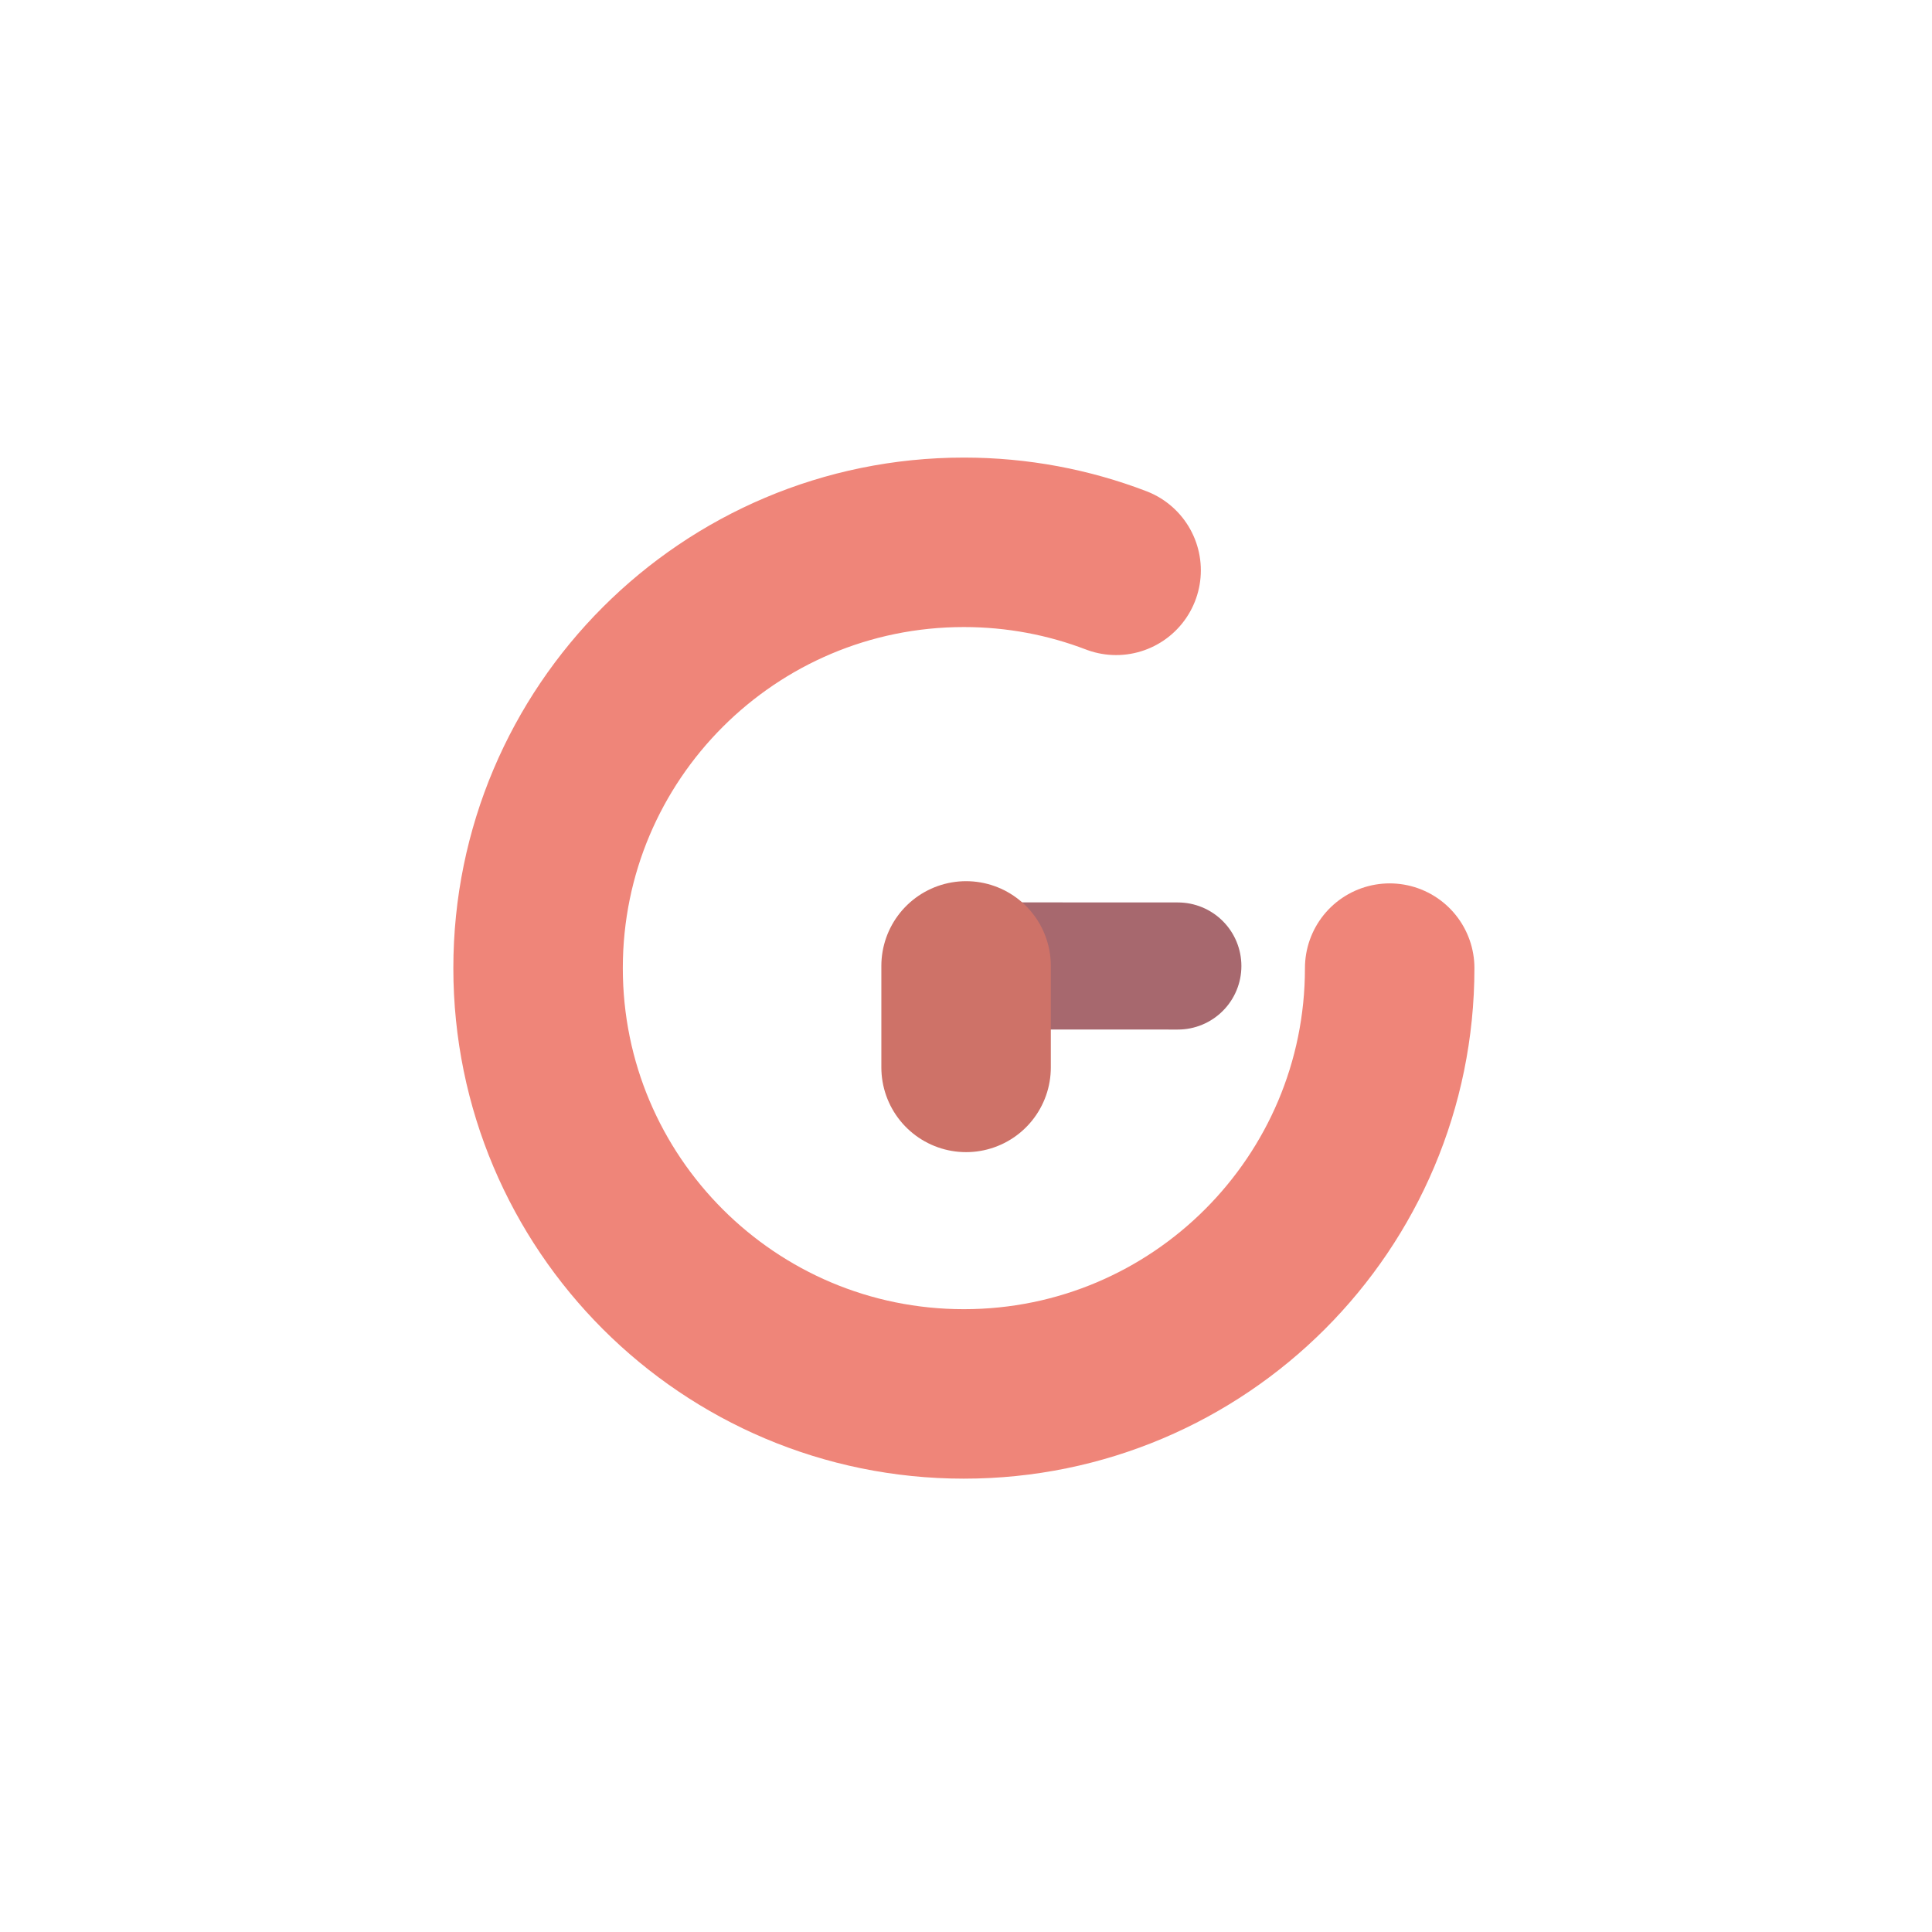 <svg width="456" height="456" viewBox="0 0 456 456" fill="none" xmlns="http://www.w3.org/2000/svg">
<path d="M328 228.5C328 284.005 283.005 329 227.5 329C171.995 329 127 284.005 127 228.5C127 172.995 171.995 128 227.5 128C240.16 128 252.273 130.341 263.43 134.613" stroke="#EF8579" stroke-width="40" stroke-linecap="round"/>
<path d="M278 228L228.021 227.979" stroke="#A7686E" stroke-width="30" stroke-linecap="round"/>
<path d="M228.021 251.933L228.021 227.979" stroke="#CE7268" stroke-width="40" stroke-linecap="round"/>
</svg>

